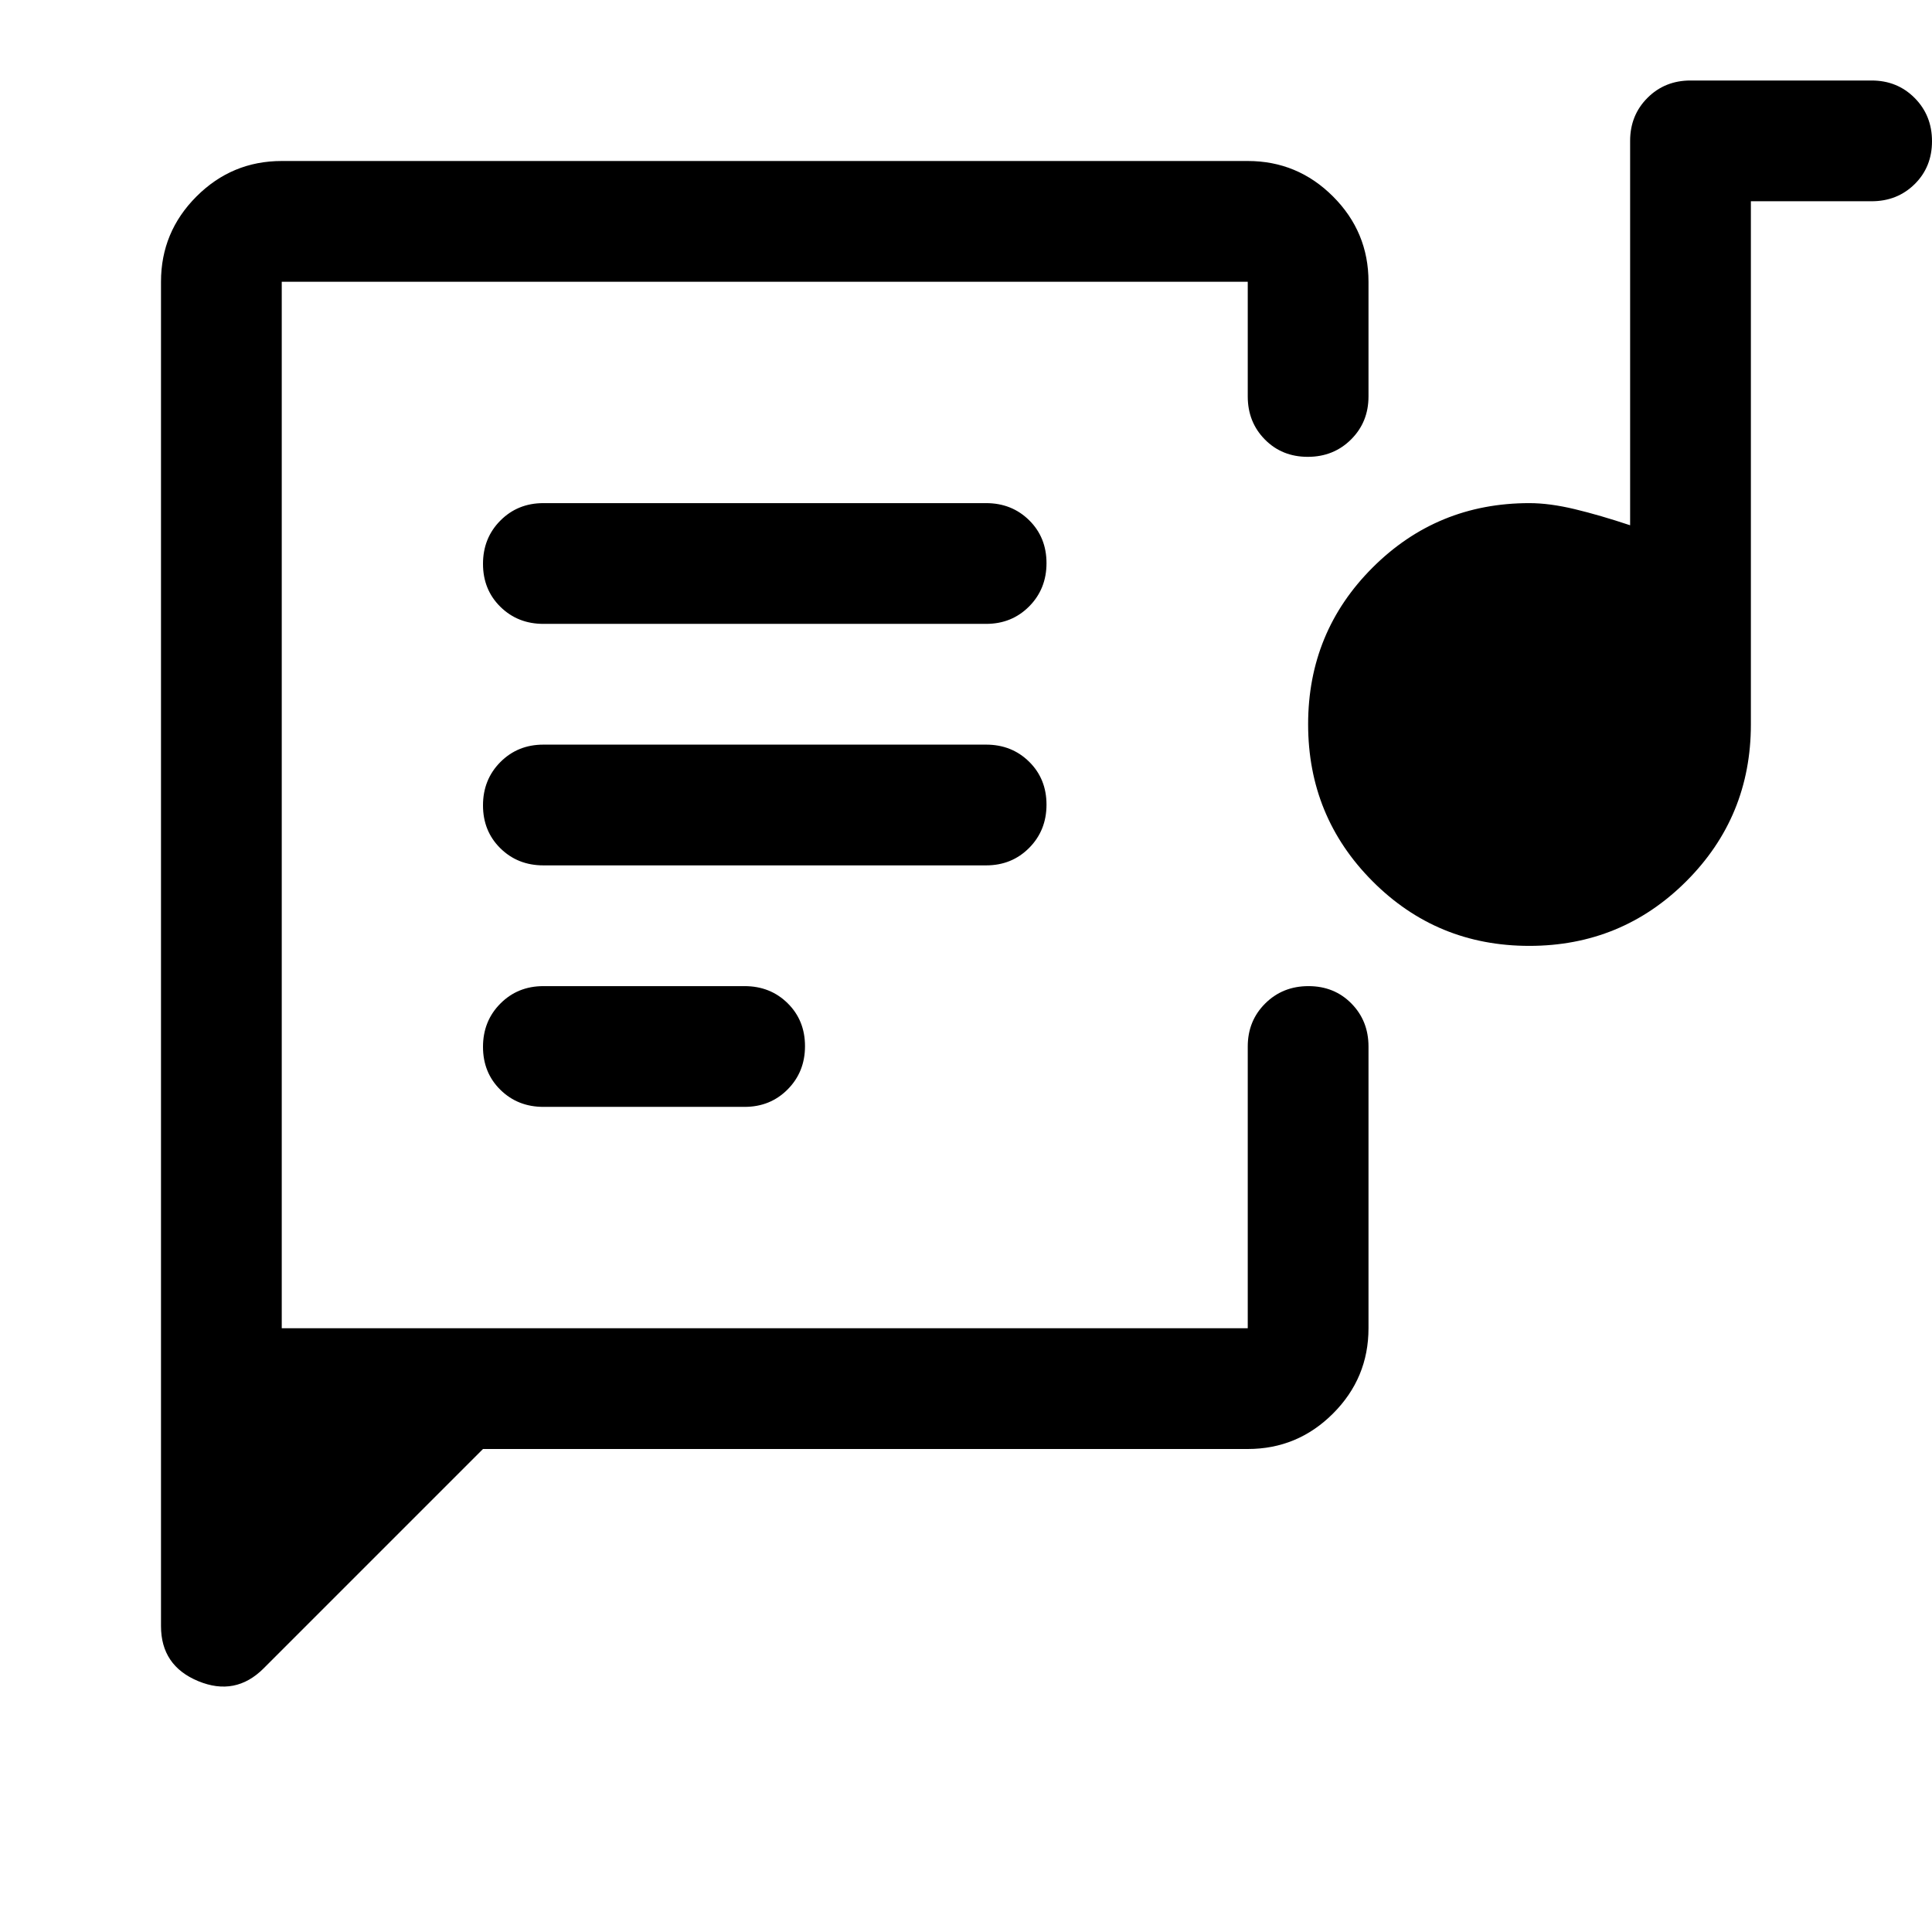<svg xmlns="http://www.w3.org/2000/svg" width="48" height="48" viewBox="0 -960 960 960"><path d="M140-300v-520 520Zm480 60H240L131-131q-14 14-32.5 6.344T80-152v-668q0-24.75 17.625-42.375T140-880h480q24.75 0 42.375 17.625T680-820v57q0 12.75-8.675 21.375-8.676 8.625-21.5 8.625-12.825 0-21.325-8.625T620-763v-57H140v520h480v-140q0-12.75 8.675-21.375 8.676-8.625 21.5-8.625 12.825 0 21.325 8.625T680-440v140q0 24.75-17.625 42.375T620-240ZM270-410h100q12.75 0 21.375-8.675 8.625-8.676 8.625-21.5 0-12.825-8.625-21.325T370-470H270q-12.75 0-21.375 8.675-8.625 8.676-8.625 21.5 0 12.825 8.625 21.325T270-410Zm489.882-80Q714-490 682-522.118q-32-32.117-32-78Q650-646 682.061-678q32.061-32 77.863-32 10.076 0 22.576 3t27.5 8v-191q0-12.75 8.625-21.375T840-920h90q12.75 0 21.375 8.675 8.625 8.676 8.625 21.5 0 12.825-8.625 21.325T930-860h-60v260q0 45.833-32.118 77.917-32.117 32.083-78 32.083ZM270-530h220q12.75 0 21.375-8.675 8.625-8.676 8.625-21.5 0-12.825-8.625-21.325T490-590H270q-12.75 0-21.375 8.675-8.625 8.676-8.625 21.5 0 12.825 8.625 21.325T270-530Zm0-120h220q12.75 0 21.375-8.675 8.625-8.676 8.625-21.5 0-12.825-8.625-21.325T490-710H270q-12.75 0-21.375 8.675-8.625 8.676-8.625 21.5 0 12.825 8.625 21.325T270-650Z"/></svg>